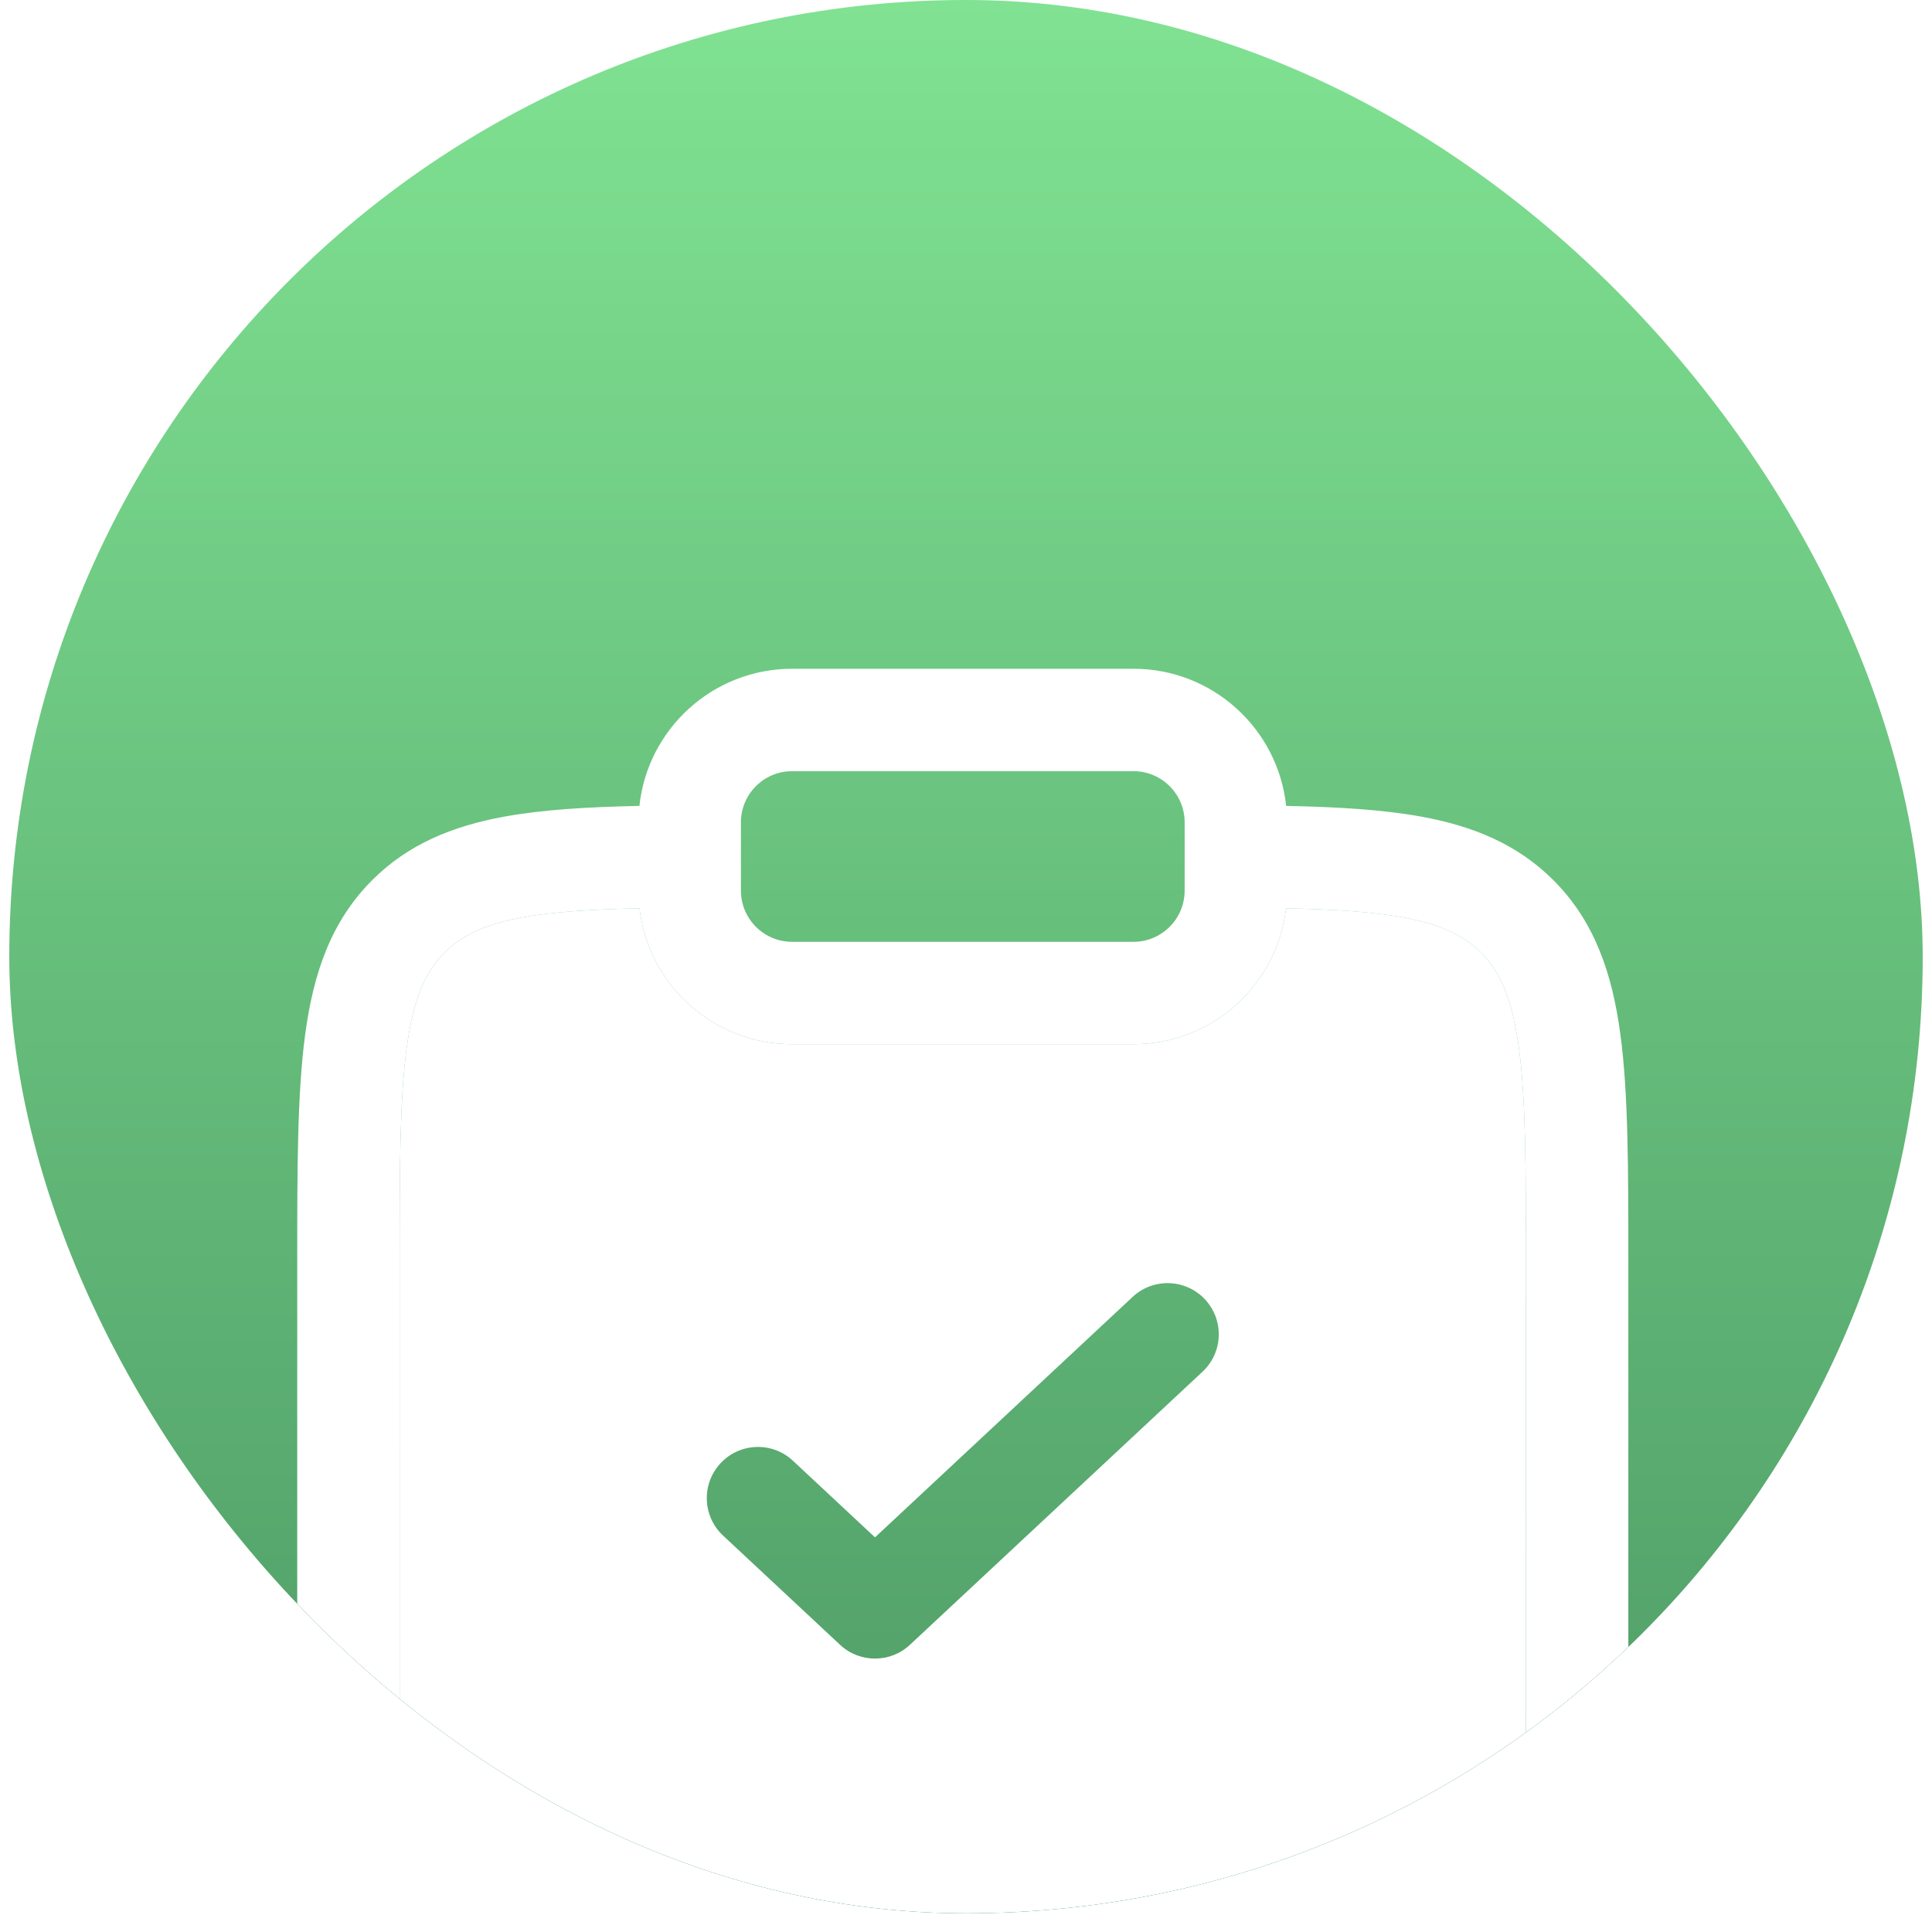 <svg width="52" height="52" viewBox="0 0 52 52" fill="none" xmlns="http://www.w3.org/2000/svg">
<g clip-path="url(#clip0_21_186)">
<rect x="0.25" width="51.5" height="51.498" rx="25.749" fill="url(#paint0_linear_21_186)"/>
<g filter="url(#filter0_d_21_186)">
<path fill-rule="evenodd" clip-rule="evenodd" d="M14.058 20.692C14.877 20.542 15.894 20.475 17.213 20.447C17.45 22.506 19.198 24.105 21.32 24.105H30.507C32.629 24.105 34.377 22.506 34.613 20.447C35.933 20.475 36.949 20.542 37.769 20.692C38.81 20.884 39.413 21.191 39.86 21.638C40.369 22.147 40.7 22.86 40.882 24.209C41.068 25.596 41.071 27.436 41.071 30.073V41.097C41.071 43.734 41.068 45.573 40.882 46.961C40.7 48.309 40.369 49.023 39.86 49.532C39.352 50.04 38.638 50.372 37.29 50.553C35.902 50.739 34.062 50.742 31.425 50.742H20.402C17.764 50.742 15.925 50.739 14.537 50.553C13.189 50.372 12.475 50.04 11.967 49.532C11.458 49.023 11.127 48.309 10.945 46.961C10.759 45.573 10.756 43.734 10.756 41.097V30.073C10.756 27.436 10.759 25.596 10.945 24.209C11.127 22.86 11.458 22.147 11.967 21.638C12.414 21.191 13.017 20.884 14.058 20.692ZM32.433 30.973C32.952 31.53 32.922 32.402 32.365 32.921L24.491 40.27C23.962 40.764 23.14 40.764 22.611 40.27L19.461 37.33C18.905 36.811 18.875 35.939 19.394 35.383C19.913 34.826 20.785 34.796 21.342 35.316L23.551 37.378L30.485 30.906C31.041 30.387 31.913 30.417 32.433 30.973Z" fill="white"/>
<path fill-rule="evenodd" clip-rule="evenodd" d="M21.32 14C19.187 14 17.431 15.616 17.21 17.691C15.808 17.719 14.595 17.792 13.56 17.982C12.168 18.238 10.982 18.725 10.018 19.689C8.912 20.795 8.436 22.188 8.214 23.841C8 25.434 8 27.459 8 29.972V41.197C8 43.71 8 45.735 8.214 47.328C8.436 48.982 8.912 50.374 10.018 51.48C11.124 52.586 12.516 53.062 14.17 53.284C15.763 53.498 17.788 53.498 20.301 53.498H31.526C34.039 53.498 36.064 53.498 37.657 53.284C39.311 53.062 40.703 52.586 41.809 51.48C42.915 50.374 43.391 48.982 43.613 47.328C43.827 45.735 43.827 43.71 43.827 41.197V29.972C43.827 27.459 43.827 25.434 43.613 23.841C43.391 22.188 42.915 20.795 41.809 19.689C40.844 18.725 39.659 18.238 38.267 17.982C37.231 17.792 36.019 17.719 34.617 17.691C34.396 15.616 32.64 14 30.507 14H21.32ZM14.058 20.692C14.877 20.542 15.894 20.475 17.213 20.447C17.45 22.506 19.198 24.105 21.32 24.105H30.507C32.629 24.105 34.377 22.506 34.613 20.447C35.933 20.475 36.949 20.542 37.769 20.692C38.81 20.884 39.413 21.191 39.86 21.638C40.369 22.147 40.7 22.86 40.882 24.209C41.068 25.596 41.071 27.436 41.071 30.073V41.097C41.071 43.734 41.068 45.573 40.882 46.961C40.7 48.309 40.369 49.023 39.86 49.532C39.352 50.04 38.638 50.372 37.29 50.553C35.902 50.739 34.062 50.742 31.425 50.742H20.402C17.764 50.742 15.925 50.739 14.537 50.553C13.189 50.372 12.475 50.04 11.967 49.532C11.458 49.023 11.127 48.309 10.945 46.961C10.759 45.573 10.756 43.734 10.756 41.097V30.073C10.756 27.436 10.759 25.596 10.945 24.209C11.127 22.86 11.458 22.147 11.967 21.638C12.414 21.191 13.017 20.884 14.058 20.692ZM19.942 18.134C19.942 17.373 20.559 16.756 21.32 16.756H30.507C31.268 16.756 31.885 17.373 31.885 18.134V19.971C31.885 20.732 31.268 21.349 30.507 21.349H21.32C20.559 21.349 19.942 20.732 19.942 19.971V18.134Z" fill="white"/>
</g>
</g>
<defs>
<filter id="filter0_d_21_186" x="-6" y="4" width="63.827" height="67.498" filterUnits="userSpaceOnUse" color-interpolation-filters="sRGB">
<feFlood flood-opacity="0" result="BackgroundImageFix"/>
<feColorMatrix in="SourceAlpha" type="matrix" values="0 0 0 0 0 0 0 0 0 0 0 0 0 0 0 0 0 0 127 0" result="hardAlpha"/>
<feOffset dy="4"/>
<feGaussianBlur stdDeviation="7"/>
<feComposite in2="hardAlpha" operator="out"/>
<feColorMatrix type="matrix" values="0 0 0 0 0 0 0 0 0 0 0 0 0 0 0 0 0 0 0.25 0"/>
<feBlend mode="normal" in2="BackgroundImageFix" result="effect1_dropShadow_21_186"/>
<feBlend mode="normal" in="SourceGraphic" in2="effect1_dropShadow_21_186" result="shape"/>
</filter>
<linearGradient id="paint0_linear_21_186" x1="26" y1="0" x2="26" y2="51.498" gradientUnits="userSpaceOnUse">
<stop stop-color="#80E292"/>
<stop offset="1" stop-color="#4D9A65"/>
</linearGradient>
<clipPath id="clip0_21_186">
<rect x="0.25" width="51.5" height="51.498" rx="25.749" fill="white"/>
</clipPath>
</defs>
</svg>
